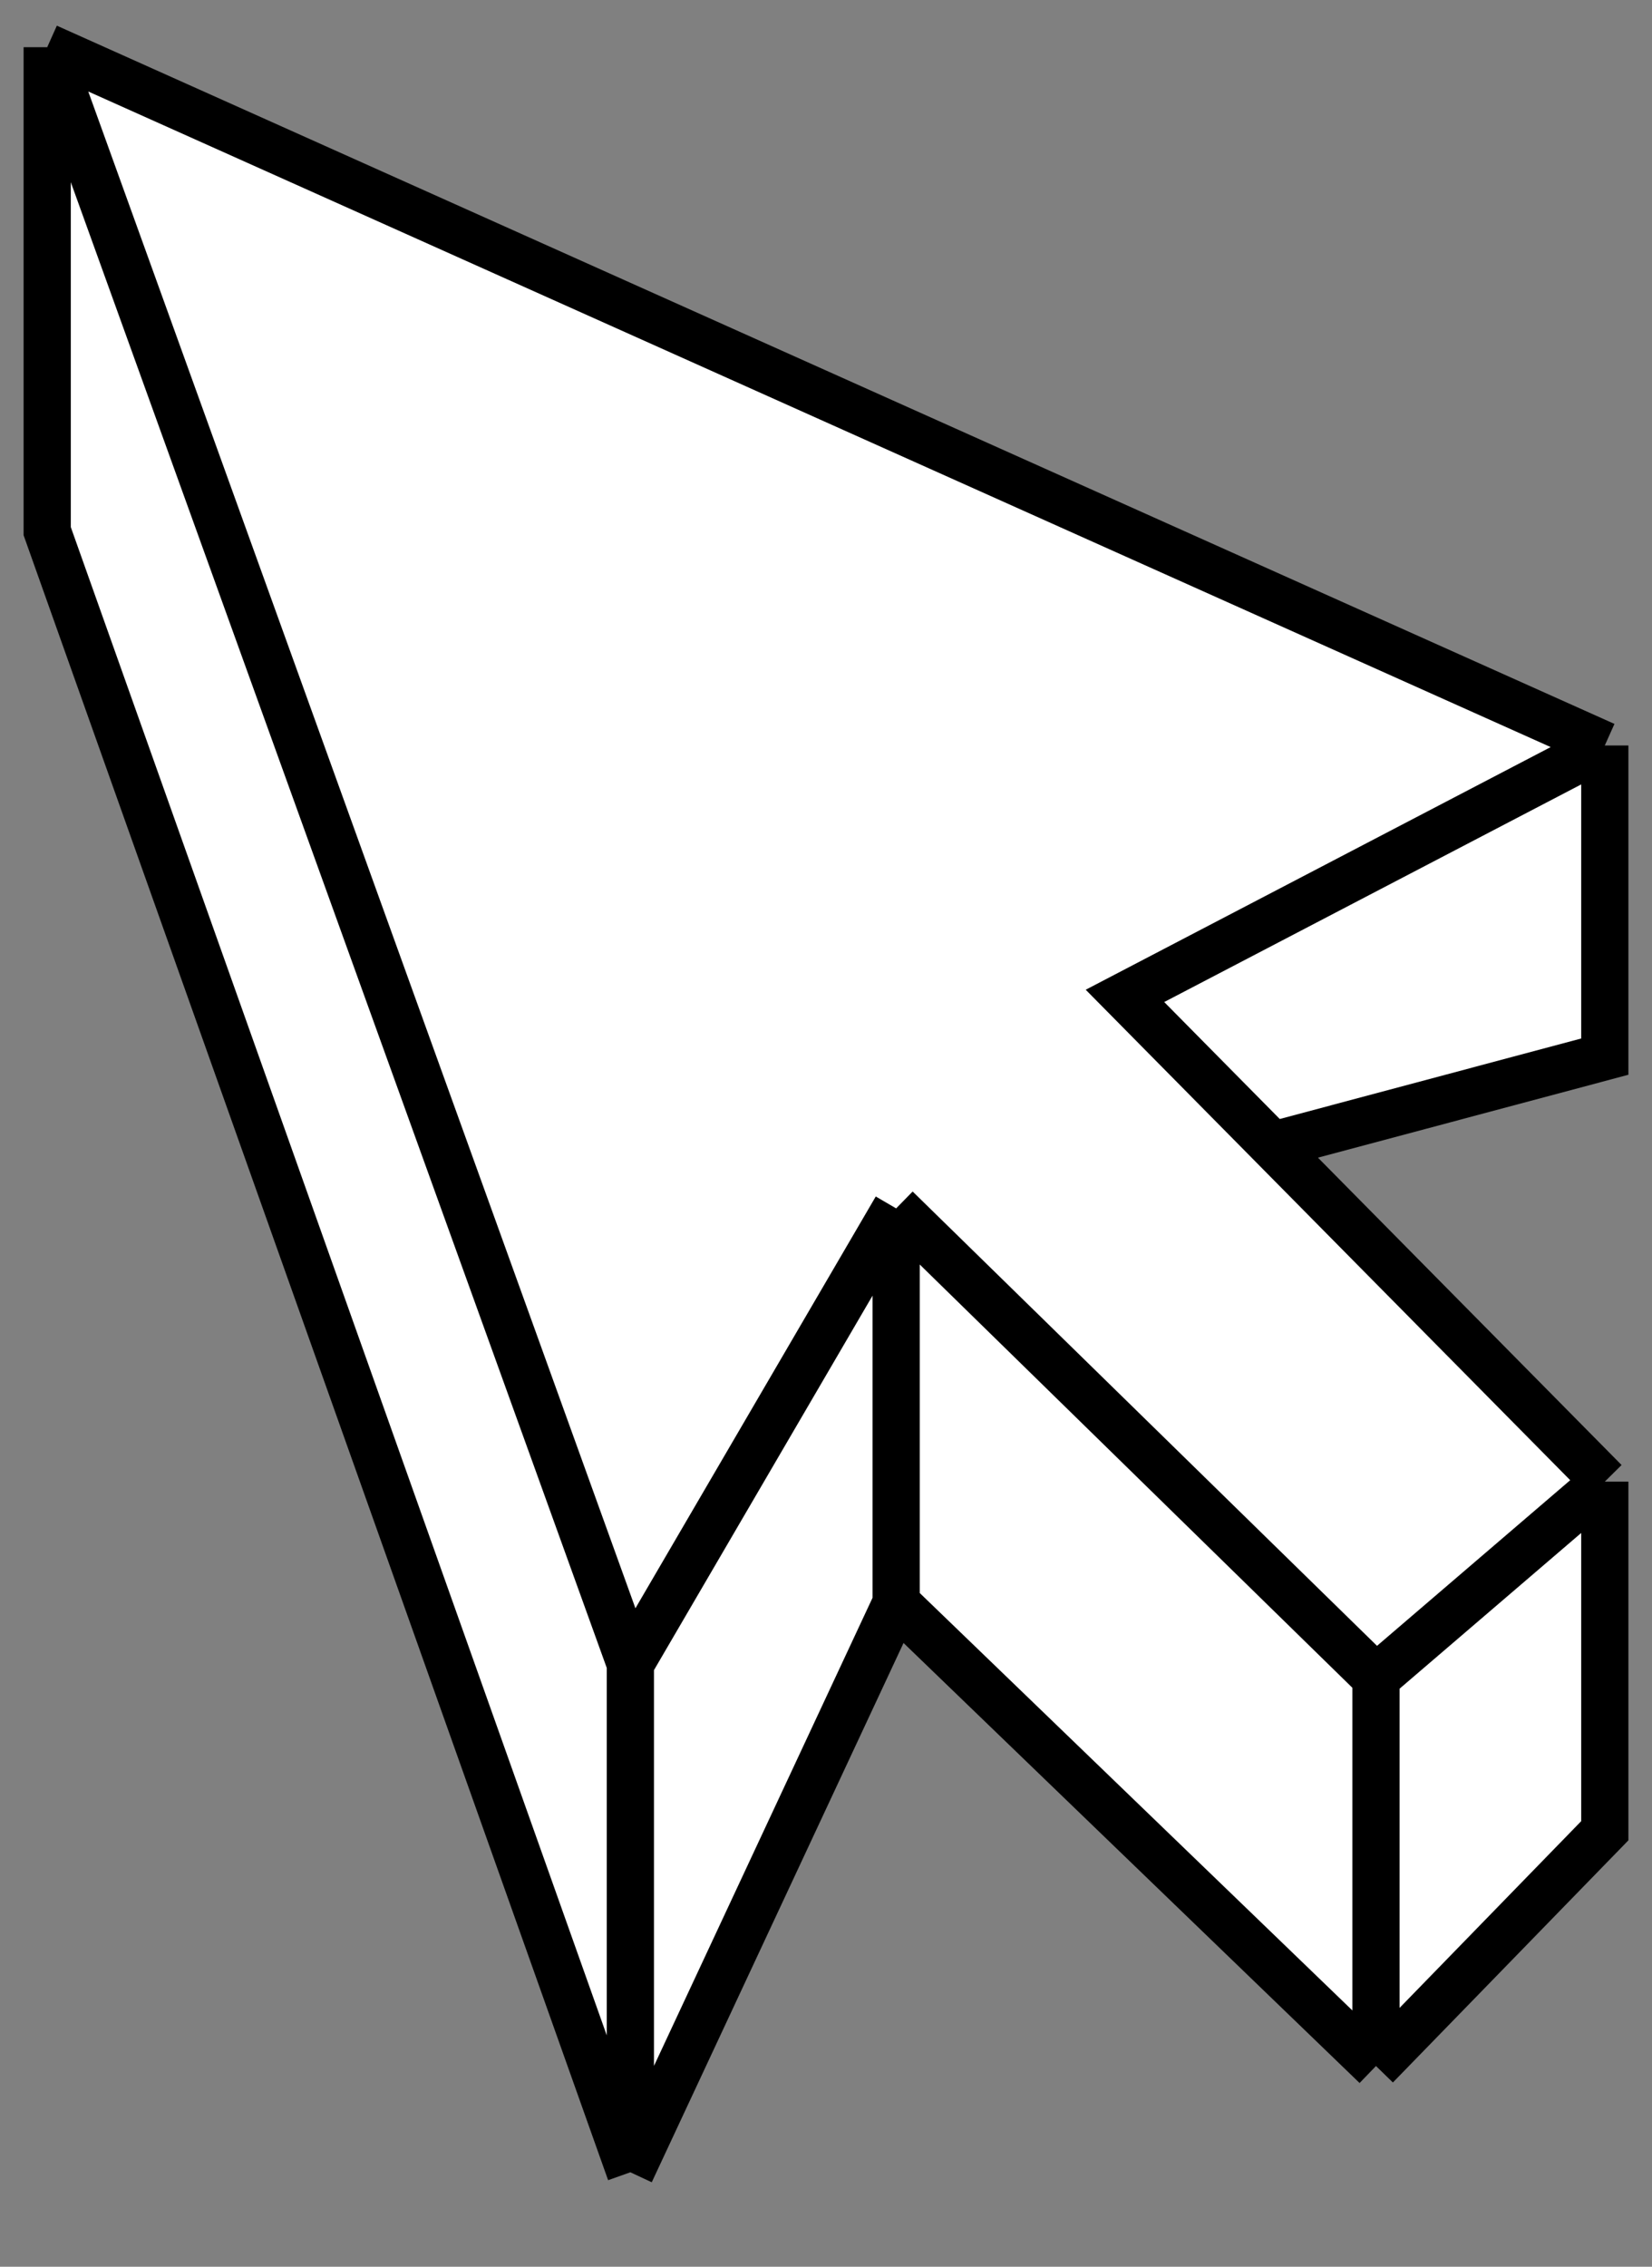 <svg width="35" height="48" viewBox="0 0 35 48" fill="none" xmlns="http://www.w3.org/2000/svg">
<rect x="0" y="0" width="35" height="48" fill="#808080" stroke="none"/>
<path d="M1 1L34 15.786V22.375L26.962 24.254L34 31.375V38.768L29.152 43.75L18.986 33.946L13.355 46L1 11.248L1 1Z" fill="white"/>
<path d="M1 1L13.355 35.232M1 1L34 15.786M1 1L1 11.248L13.355 46M13.355 35.232L18.986 25.589M13.355 35.232V46M18.986 25.589L29.152 35.53M18.986 25.589V33.946M29.152 35.53L34 31.375M29.152 35.53V43.75M34 31.375V38.768L29.152 43.75M34 31.375L26.962 24.254M34 15.786L23.834 21.089L26.962 24.254M34 15.786V22.375L26.962 24.254M13.355 46L18.986 33.946M18.986 33.946L29.152 43.75" stroke="black"/>
</svg>
